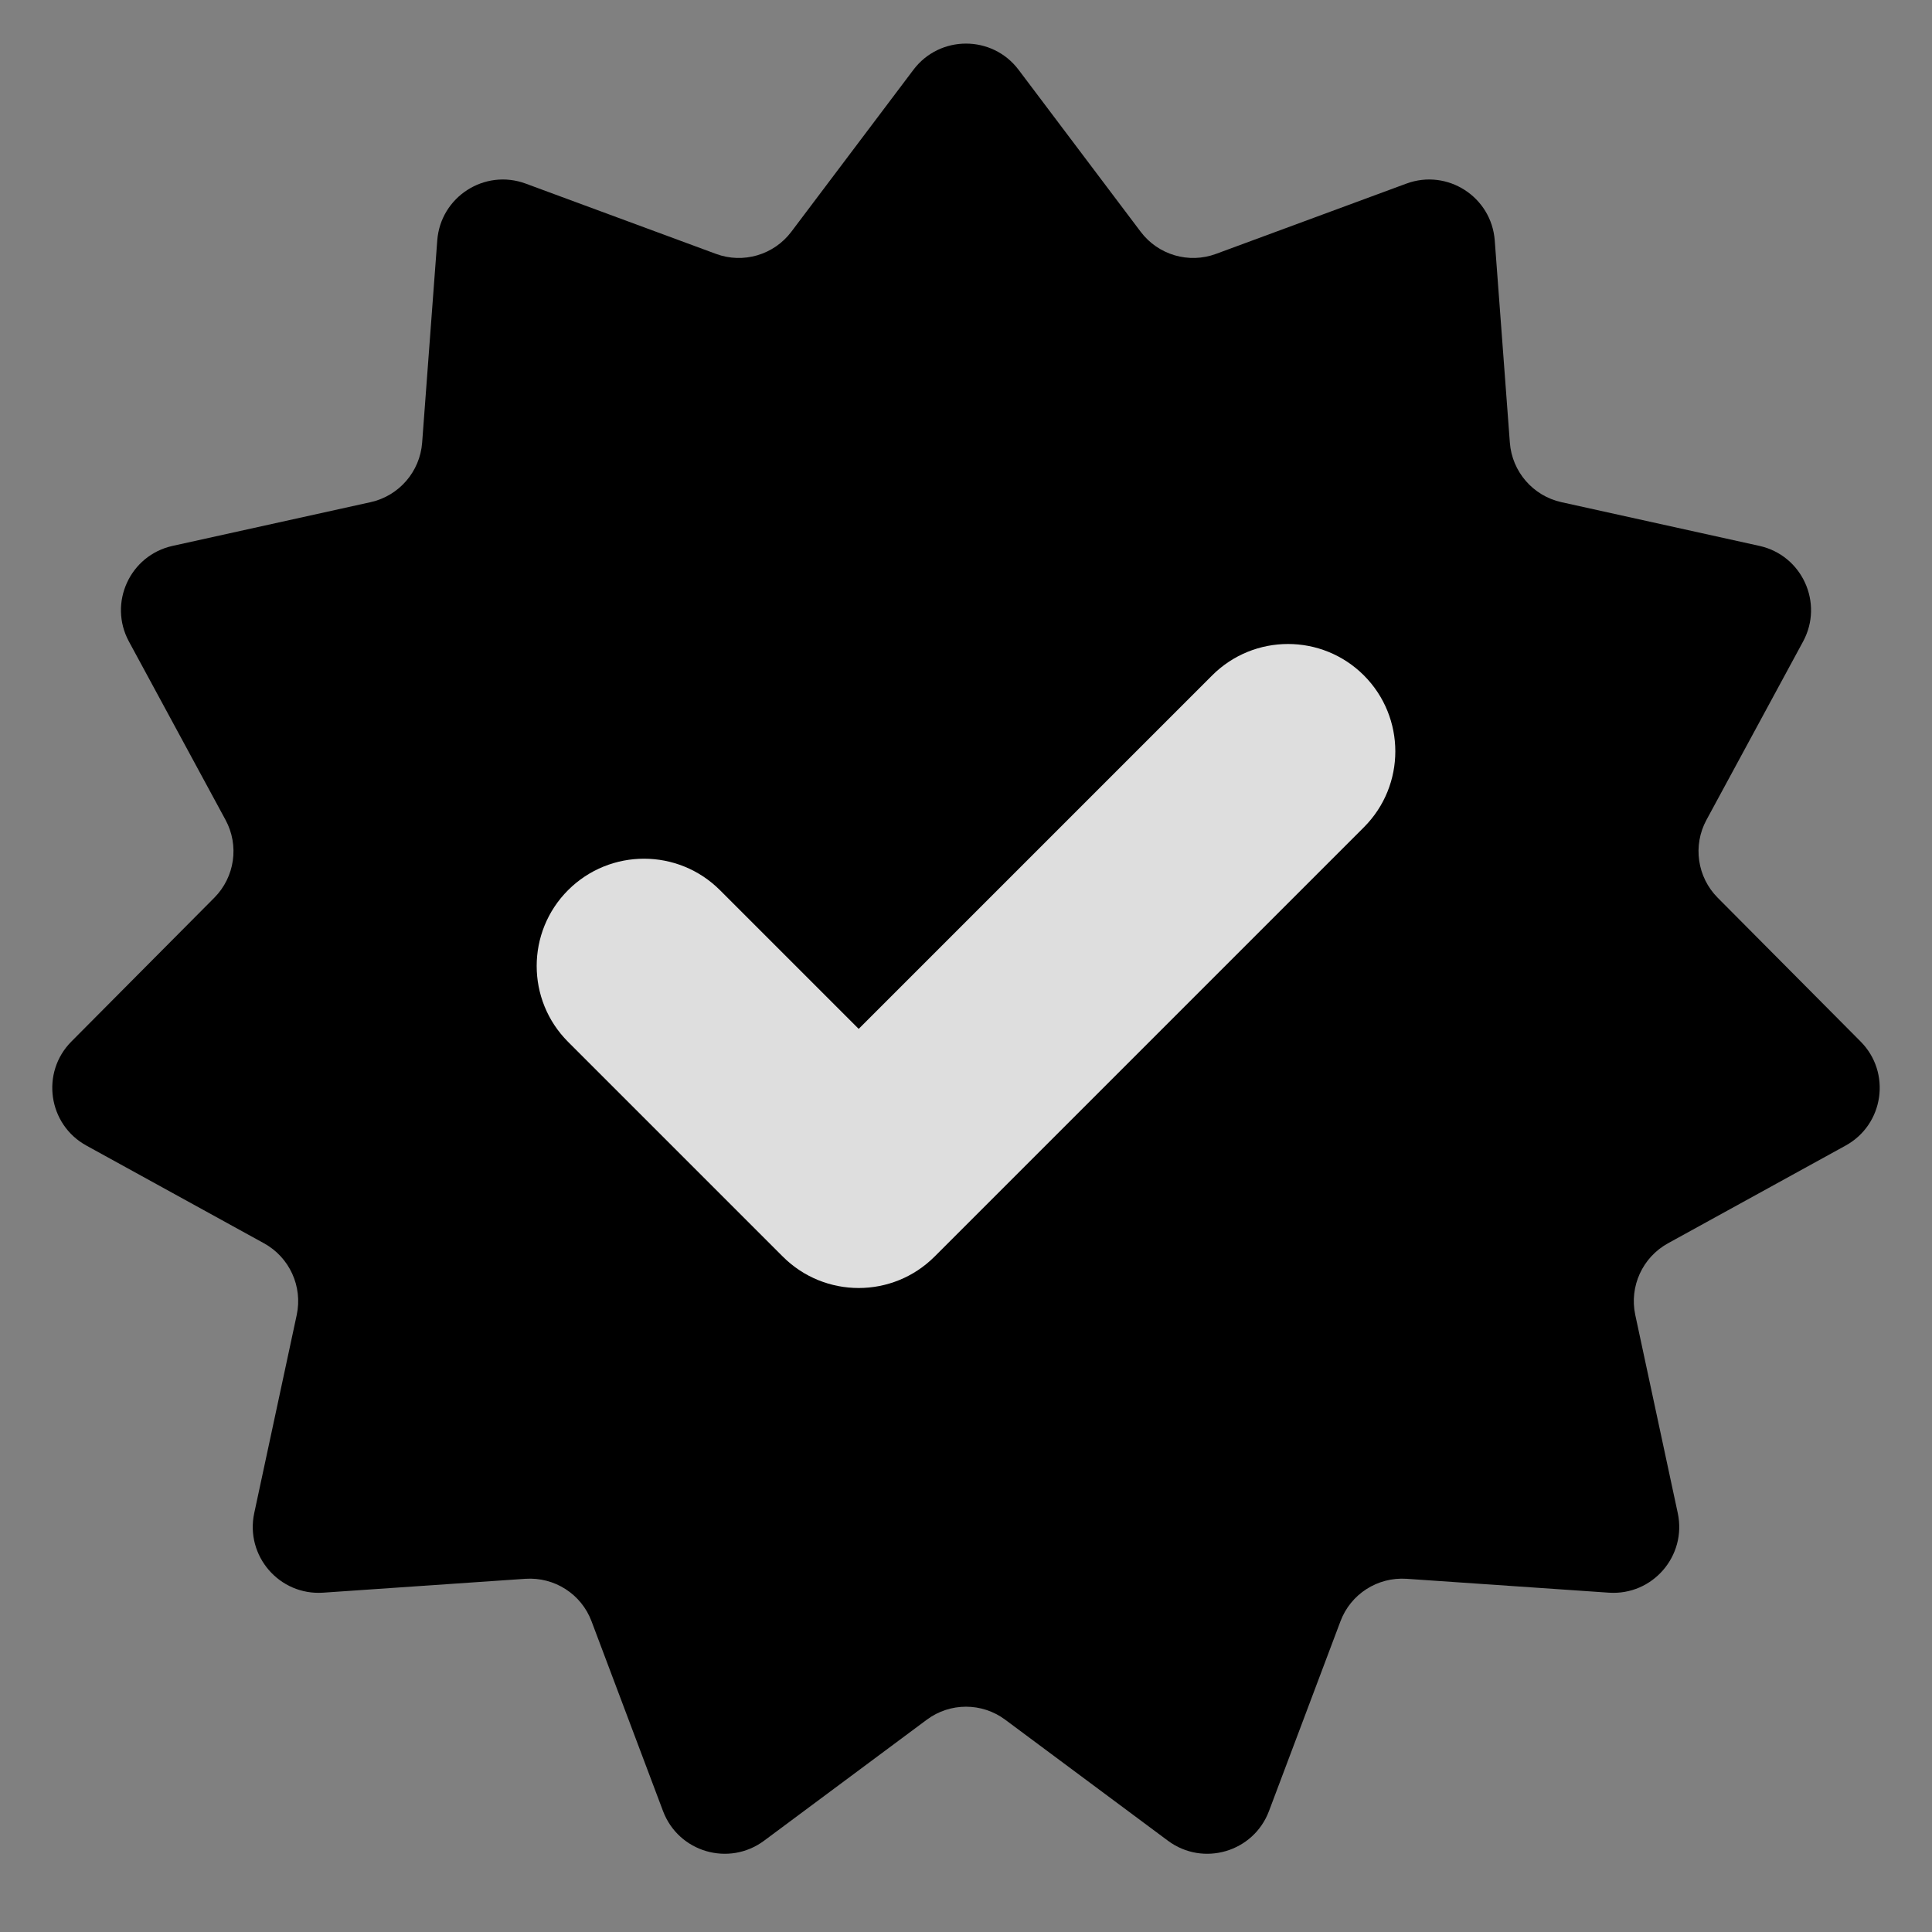 <svg width="22" height="22" viewBox="0 0 22 22" fill="currentColor" xmlns="http://www.w3.org/2000/svg">
<rect x="0" y="0" width="22" height="22" fill="#808080" stroke="none"/>
<path d="M10.401 0.795C10.701 0.397 11.299 0.397 11.599 0.795L12.989 2.639C13.188 2.903 13.537 3.006 13.847 2.891L16.014 2.091C16.481 1.918 16.984 2.241 17.021 2.739L17.193 5.041C17.218 5.371 17.456 5.646 17.779 5.718L20.034 6.216C20.521 6.323 20.769 6.867 20.532 7.305L19.432 9.336C19.274 9.627 19.326 9.987 19.559 10.222L21.187 11.86C21.538 12.213 21.453 12.805 21.016 13.045L18.993 14.158C18.703 14.318 18.552 14.649 18.621 14.973L19.105 17.23C19.209 17.718 18.818 18.17 18.32 18.136L16.017 17.978C15.686 17.956 15.38 18.152 15.264 18.462L14.45 20.623C14.274 21.09 13.7 21.258 13.3 20.961L11.447 19.583C11.182 19.385 10.818 19.385 10.553 19.583L8.7 20.961C8.299 21.258 7.726 21.09 7.55 20.623L6.736 18.462C6.62 18.152 6.314 17.956 5.983 17.978L3.68 18.136C3.182 18.17 2.791 17.718 2.895 17.23L3.379 14.973C3.448 14.649 3.297 14.318 3.007 14.158L0.984 13.045C0.547 12.805 0.462 12.213 0.813 11.86L2.441 10.222C2.674 9.987 2.726 9.627 2.568 9.336L1.468 7.305C1.231 6.867 1.479 6.323 1.966 6.216L4.221 5.718C4.544 5.646 4.782 5.371 4.807 5.041L4.979 2.739C5.016 2.241 5.519 1.918 5.987 2.091L8.153 2.891C8.463 3.006 8.812 2.903 9.011 2.639L10.401 0.795Z" fill="currentColor"/>
<path opacity="0.9" d="M6.469 10.136C6.947 9.659 7.72 9.659 8.198 10.136L9.778 11.716L13.803 7.691C14.28 7.214 15.054 7.214 15.531 7.691C16.008 8.169 16.008 8.943 15.531 9.42L10.642 14.309C10.165 14.786 9.391 14.786 8.914 14.309L6.469 11.864C5.992 11.387 5.992 10.613 6.469 10.136Z" fill="#F6F6F6"/>
</svg>

